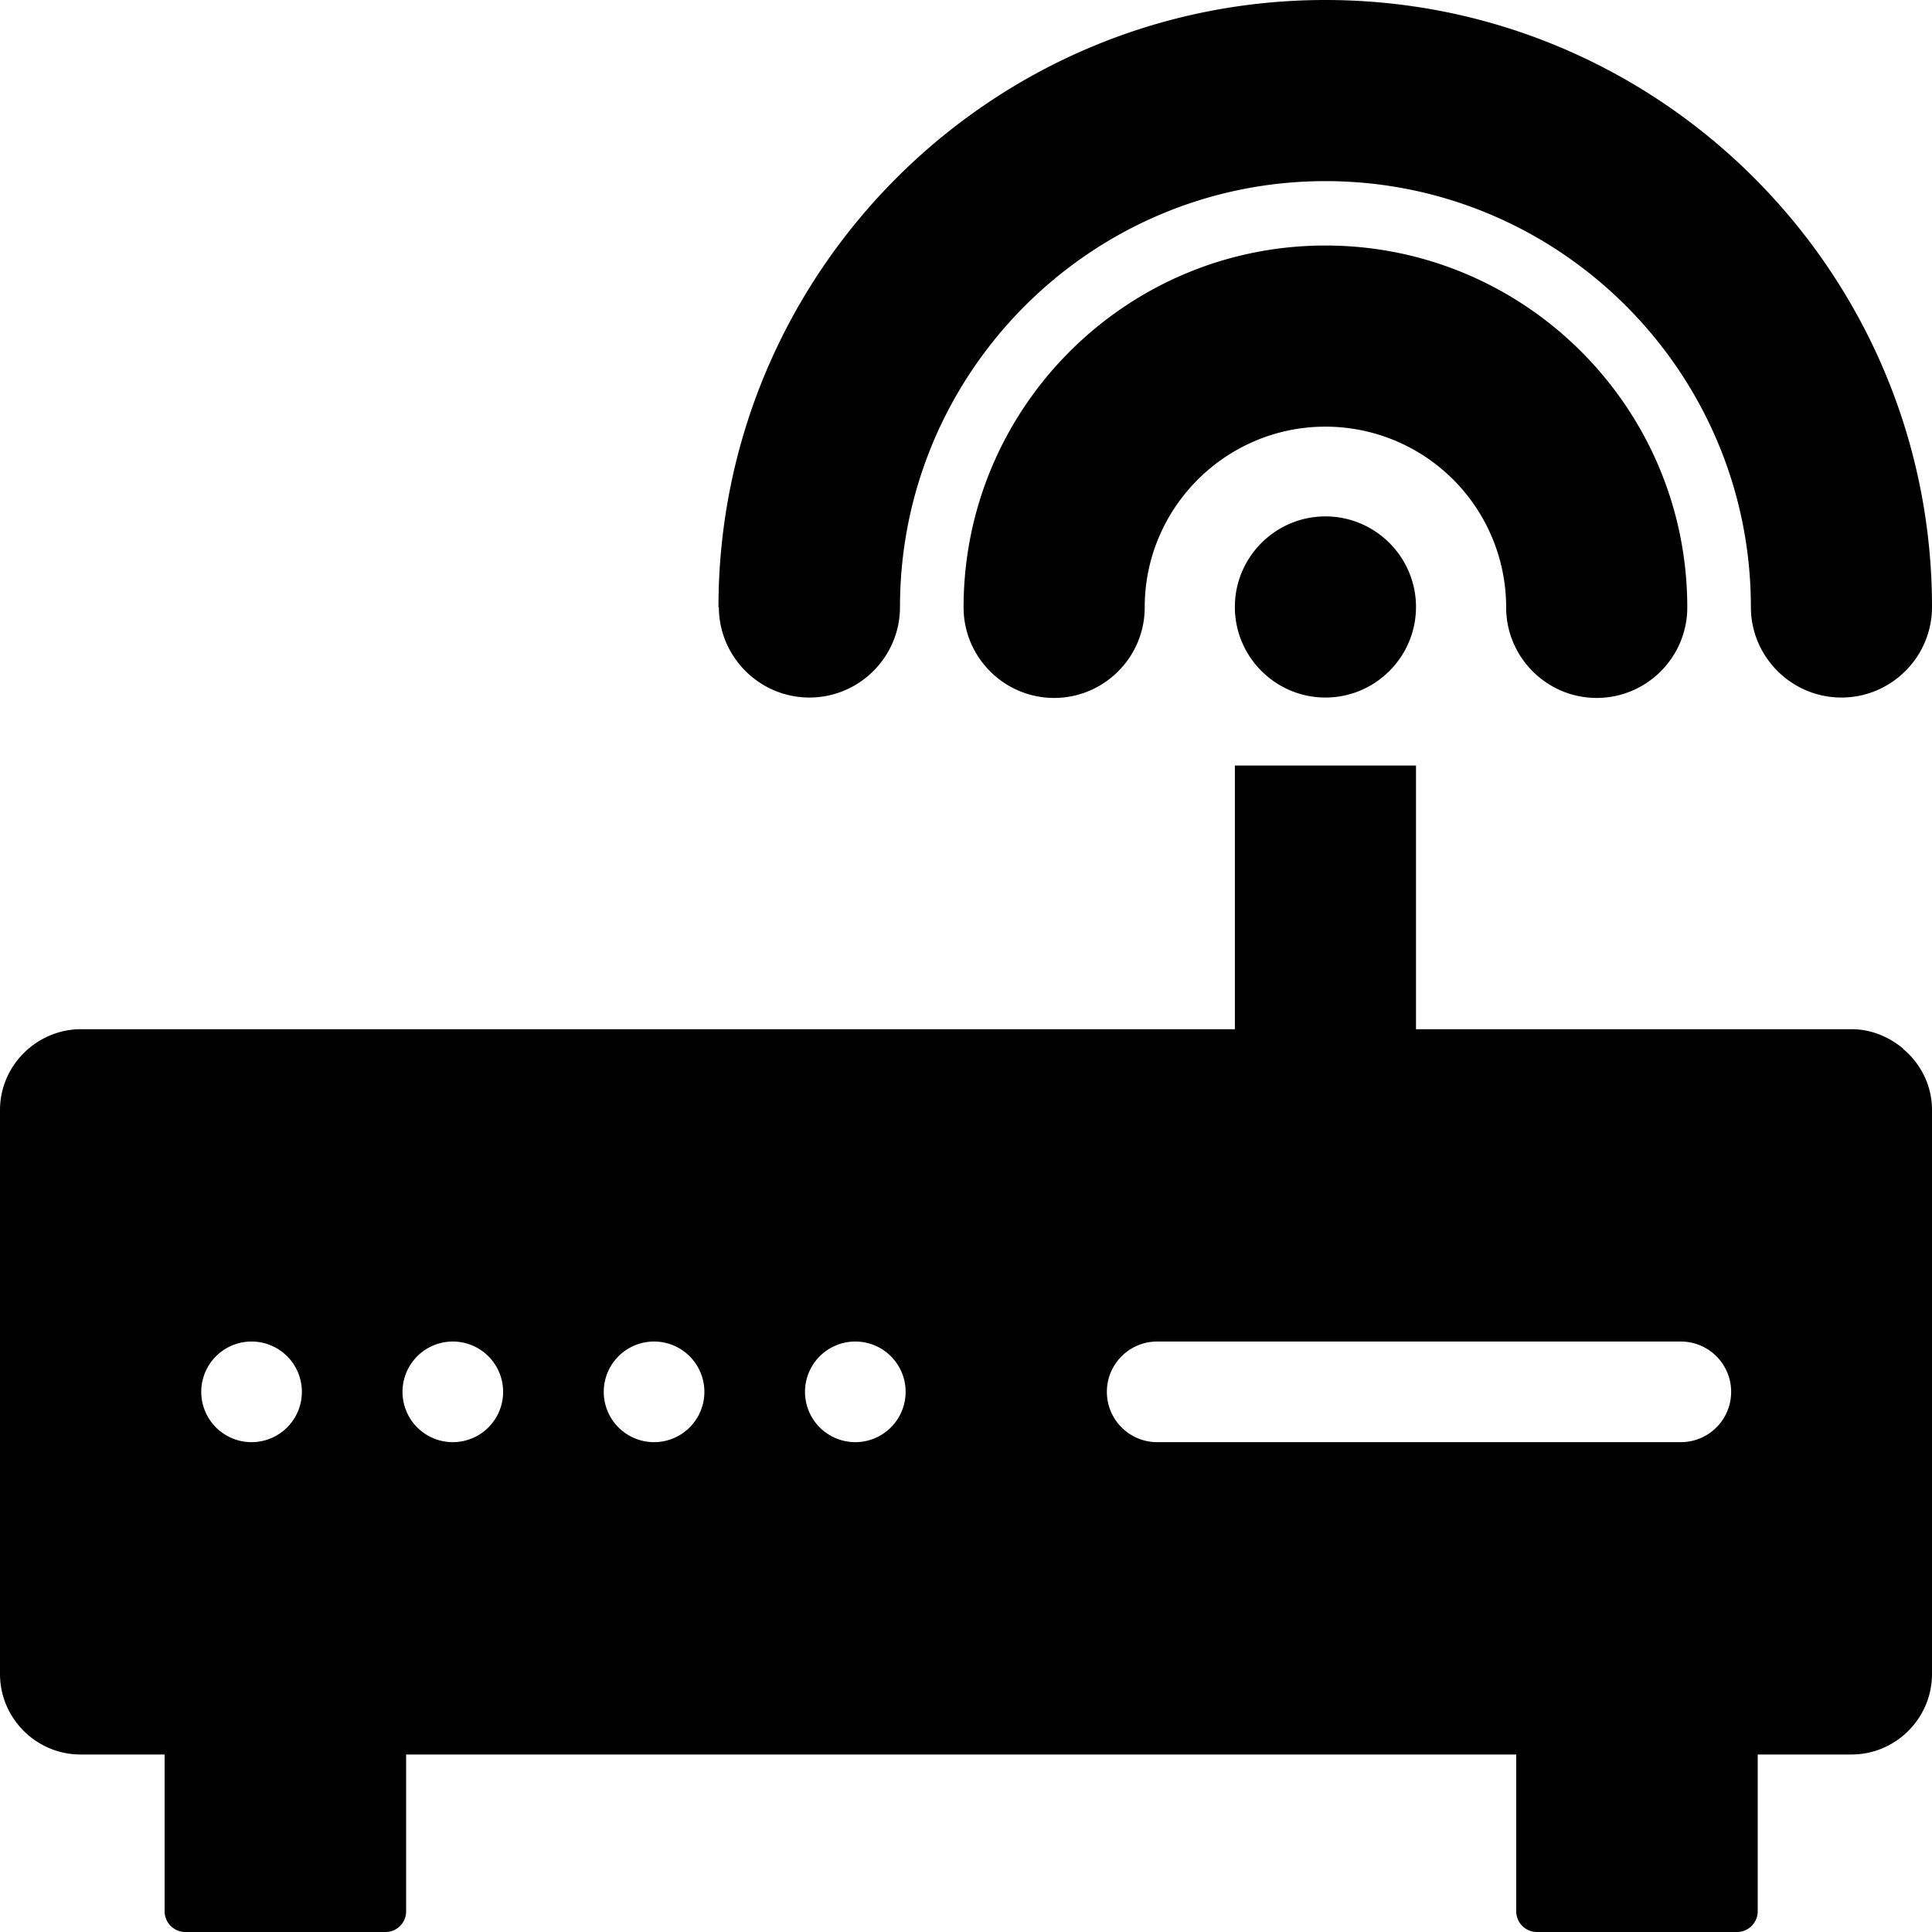 <svg viewBox="0 0 48 48" xmlns="http://www.w3.org/2000/svg">
  <path d="M47.28 26.05c-.35-.29-.79-.48-1.28-.48H35.18v-6.55h-4.5v6.55H2c-1.1.01-2 .91-2 2.01v14.01c0 1.1.9 2 2 2h2.09v3.9a.515.515 0 0 0 .51.51h4.98c.28 0 .51-.23.51-.51v-3.9h27.58v3.9a.515.515 0 0 0 .51.51h4.98a.515.515 0 0 0 .51-.51v-3.9H46c1.1 0 2-.9 2-2V27.58c0-.48-.17-.91-.45-1.25q-.12-.15-.27-.27ZM6.25 33.33a1.25 1.25 0 1 1 0 2.5 1.25 1.25 0 0 1 0-2.5m5 2.5a1.25 1.25 0 1 1 0-2.5 1.25 1.25 0 0 1 0 2.5m5 0a1.25 1.25 0 1 1 0-2.5 1.25 1.25 0 0 1 0 2.5m5 0a1.25 1.25 0 1 1 0-2.5 1.25 1.25 0 0 1 0 2.5m6.25-1.25c0-.69.56-1.25 1.25-1.25h13.01a1.25 1.25 0 0 1 0 2.5H28.75c-.69 0-1.25-.56-1.25-1.25m5.43-21.75c1.24 0 2.25 1.01 2.25 2.25s-1.01 2.25-2.25 2.25-2.25-1.01-2.25-2.25 1.01-2.25 2.25-2.25m0-2.23c-2.47 0-4.49 2.01-4.49 4.49 0 1.24-1.01 2.25-2.25 2.25s-2.25-1.01-2.25-2.25c0-4.96 4.03-8.99 8.99-8.99s8.99 4.03 8.99 8.99c0 1.24-1.01 2.25-2.25 2.25s-2.25-1.01-2.25-2.25a4.49 4.49 0 0 0-4.49-4.49m-15.08 4.49C17.85 6.77 24.61 0 32.93 0S48 6.77 48 15.08c0 1.24-1.01 2.25-2.25 2.25s-2.25-1.01-2.25-2.25c0-5.83-4.74-10.58-10.57-10.58S22.36 9.25 22.36 15.08c0 1.24-1.01 2.25-2.25 2.25s-2.25-1.01-2.25-2.25Z"/>
</svg>
